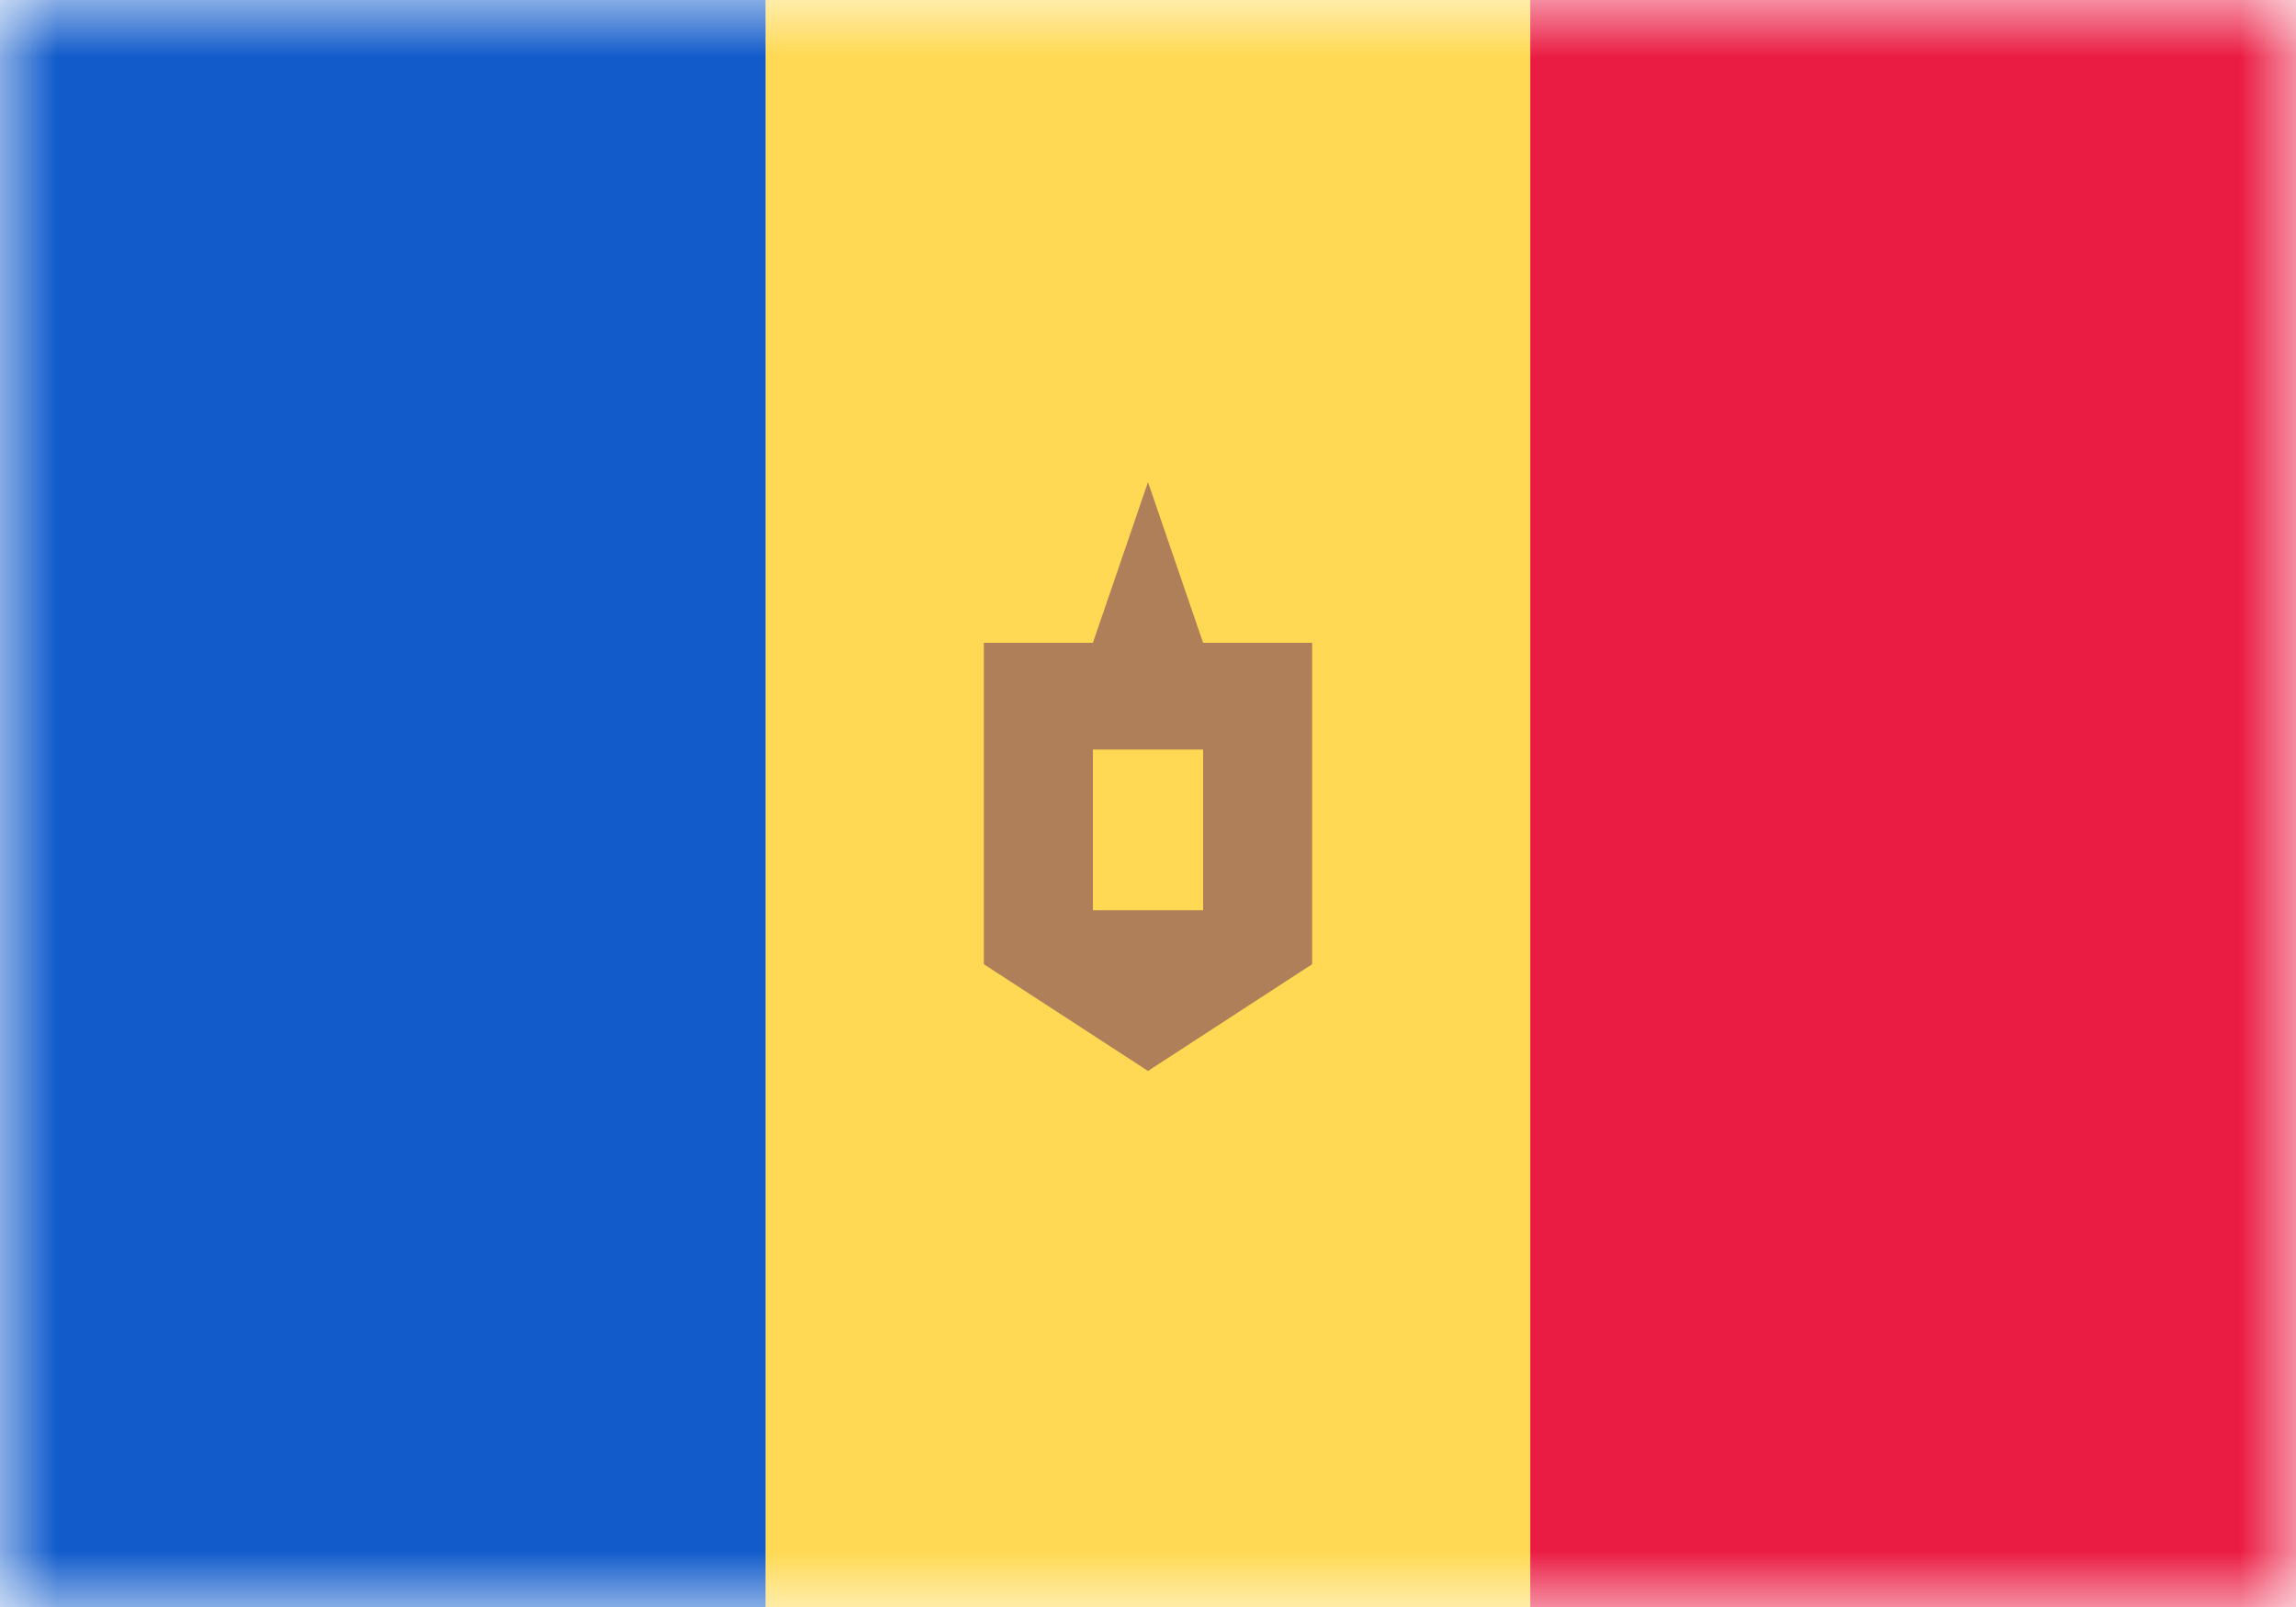 <svg xmlns="http://www.w3.org/2000/svg" width="20" height="14" fill="none" viewBox="0 0 20 14"><path fill="#fff" d="M0 0h20v14H0z"/><mask id="fs-hcyu22it1a" style="mask-type:alpha" width="20" height="14" x="0" y="0" maskUnits="userSpaceOnUse"><path fill="#fff" d="M0 0h20v14H0z"/></mask><g mask="url(#fs-hcyu22it1a)"><path fill="#eb1c43" d="M9.52 0H20v14H9.52z"/><path fill="#115bcb" fill-rule="evenodd" d="M0 14h6.67V0H0v14z" clip-rule="evenodd"/><path fill="#ffd953" fill-rule="evenodd" d="M6.67 14h6.66V0H6.67v14z" clip-rule="evenodd"/><path fill="#af7f59" fill-rule="evenodd" d="M9.52 5.6h-.95v2.8l1.43.93 1.43-.93V5.6h-.95L10 4.2l-.48 1.4zm.96.93h-.96v1.4h.96v-1.4z" clip-rule="evenodd"/></g></svg>